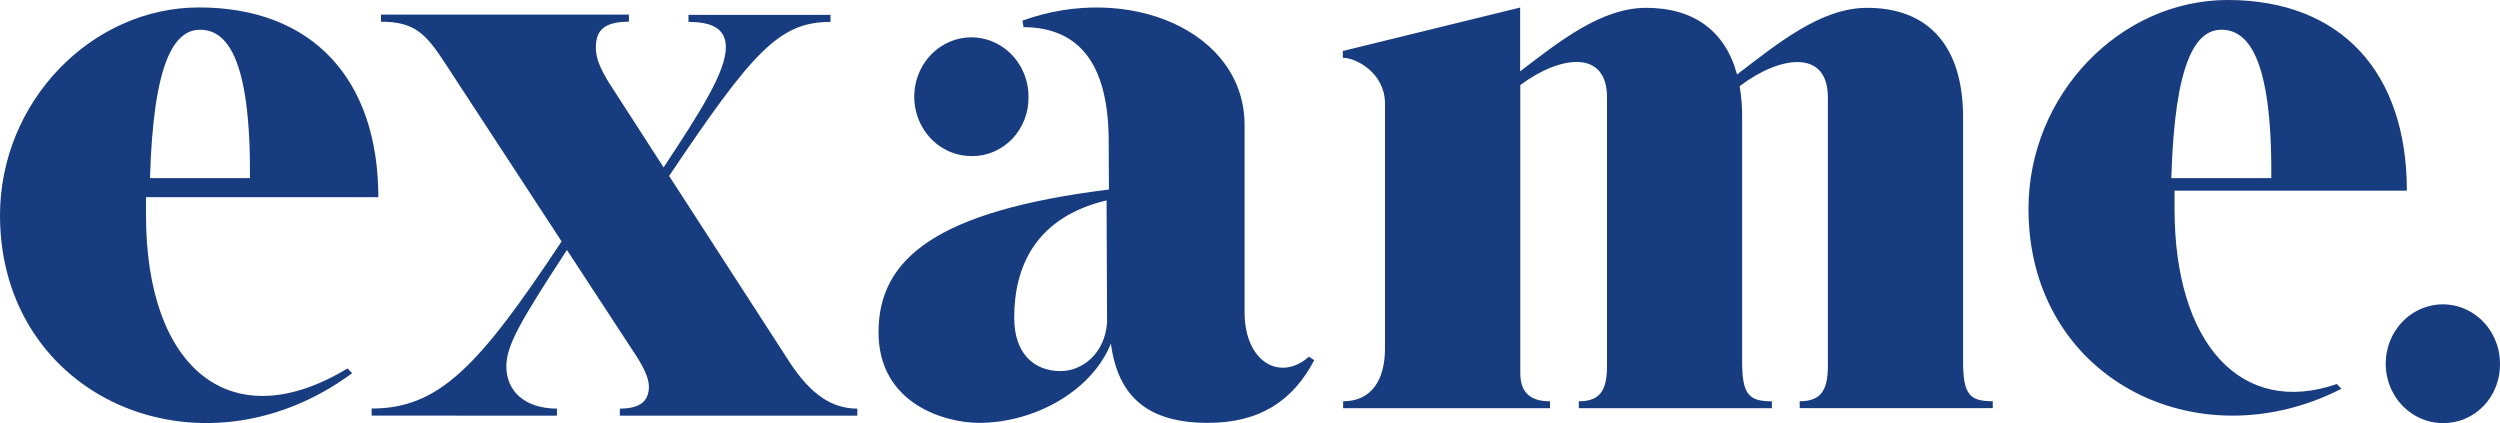 <svg width="130" height="22" viewBox="0 0 130 22" fill="none" xmlns="http://www.w3.org/2000/svg">
<path d="M19.324 21.612V21.244C22.819 21.244 24.891 19.069 29.203 12.552L23.194 3.363C22.157 1.756 21.569 1.128 19.812 1.128V0.76H32.703V1.128C31.242 1.128 30.984 1.731 30.984 2.496C30.984 3.092 31.288 3.668 31.623 4.234L34.508 8.705C36.42 5.809 37.744 3.738 37.744 2.459C37.744 1.488 37.027 1.14 35.801 1.14V0.772H43.185V1.14C40.529 1.14 39.155 2.66 34.795 9.149L41.06 18.835C42.143 20.487 43.233 21.247 44.581 21.247V21.614H32.232V21.247C33.344 21.247 33.743 20.815 33.743 20.097C33.743 19.618 33.401 18.967 32.932 18.272L29.481 12.999C27.014 16.774 26.33 17.979 26.33 19.054C26.33 20.333 27.286 21.247 28.96 21.247V21.614L19.324 21.612ZM112.908 9.264C113.085 3.176 114.187 1.547 115.514 1.547C116.84 1.547 118.158 2.873 118.107 9.264H112.908ZM105.481 10.861C105.481 19.64 114.206 24.066 121.755 20.216L121.516 19.968C116.57 21.682 113.076 17.904 113.076 10.858C113.076 10.533 113.076 10.22 113.076 9.914H125.157C125.157 3.77 121.748 0 115.834 0C110.24 0.005 105.481 4.92 105.481 10.861ZM69.826 3.003V2.652L79.048 0.392V3.71C81.094 2.146 83.272 0.407 85.6 0.407C88.074 0.407 89.714 1.607 90.326 3.872C92.432 2.27 94.679 0.407 97.088 0.407C100.282 0.407 102.084 2.394 102.08 6.12V18.796C102.08 20.534 102.436 20.864 103.624 20.864V21.222H93.584V20.864C94.653 20.864 95.049 20.338 95.049 19.037V5.059C95.049 2.551 92.568 2.876 90.462 4.483C90.553 5.02 90.596 5.564 90.591 6.11V18.796C90.591 20.534 90.95 20.867 92.138 20.867V21.225H82.098V20.867C83.169 20.867 83.564 20.34 83.564 19.039V5.057C83.564 2.573 81.144 2.866 79.055 4.423V19.404C79.055 20.542 79.729 20.867 80.6 20.867V21.225H69.843V20.867C71.308 20.867 72.02 19.774 72.02 18.108V5.367C72.004 3.787 70.514 3.003 69.826 3.003ZM52.739 16.511C52.739 13.858 53.858 11.295 57.542 10.421L57.568 16.767C57.456 18.403 56.258 19.312 55.118 19.297C53.784 19.28 52.739 18.411 52.739 16.511ZM45.683 17.271C45.683 21.061 49.235 21.989 50.894 21.989C53.875 21.989 56.813 20.266 57.766 17.864C58.139 20.686 59.751 21.989 62.813 21.989C65.497 21.989 67.235 20.847 68.339 18.729L68.064 18.547C66.604 19.851 64.718 18.873 64.718 16.223V6.507C64.718 1.607 58.668 -0.919 53.167 1.073L53.225 1.411C56.316 1.433 57.652 3.581 57.652 7.371L57.664 9.855C48.726 10.965 45.683 13.429 45.683 17.271ZM7.8 9.264C7.974 3.176 9.076 1.547 10.403 1.547C11.73 1.547 13.047 2.873 12.997 9.264H7.8ZM0 11.196C0 20.71 10.417 25.226 18.311 19.407L18.071 19.158C12.005 22.829 7.592 19.173 7.592 11.193C7.592 10.871 7.592 10.558 7.592 10.255H19.673C19.673 4.138 16.264 0.387 10.35 0.387C4.759 0.39 0 5.285 0 11.196ZM50.512 8.116C50.904 8.124 51.293 8.049 51.657 7.896C52.021 7.744 52.351 7.517 52.629 7.229C52.906 6.94 53.124 6.597 53.271 6.219C53.418 5.841 53.49 5.437 53.483 5.029C53.483 4.419 53.309 3.822 52.982 3.314C52.656 2.806 52.191 2.411 51.649 2.177C51.106 1.943 50.508 1.882 49.932 2.001C49.355 2.121 48.826 2.415 48.411 2.846C47.995 3.278 47.712 3.828 47.597 4.427C47.483 5.026 47.542 5.647 47.767 6.211C47.991 6.775 48.372 7.257 48.861 7.596C49.349 7.935 49.924 8.116 50.512 8.116ZM127.023 22C127.416 22.007 127.806 21.933 128.17 21.78C128.534 21.628 128.865 21.401 129.143 21.113C129.421 20.825 129.64 20.481 129.787 20.103C129.934 19.725 130.006 19.32 130 18.912C130 18.302 129.825 17.705 129.499 17.197C129.172 16.69 128.708 16.294 128.165 16.06C127.622 15.827 127.025 15.765 126.449 15.885C125.872 16.004 125.343 16.298 124.927 16.73C124.512 17.161 124.229 17.711 124.114 18.31C123.999 18.909 124.058 19.53 124.283 20.094C124.508 20.658 124.889 21.14 125.378 21.479C125.866 21.818 126.441 22 127.028 22H127.023Z" fill="#183C80"/>
</svg>
